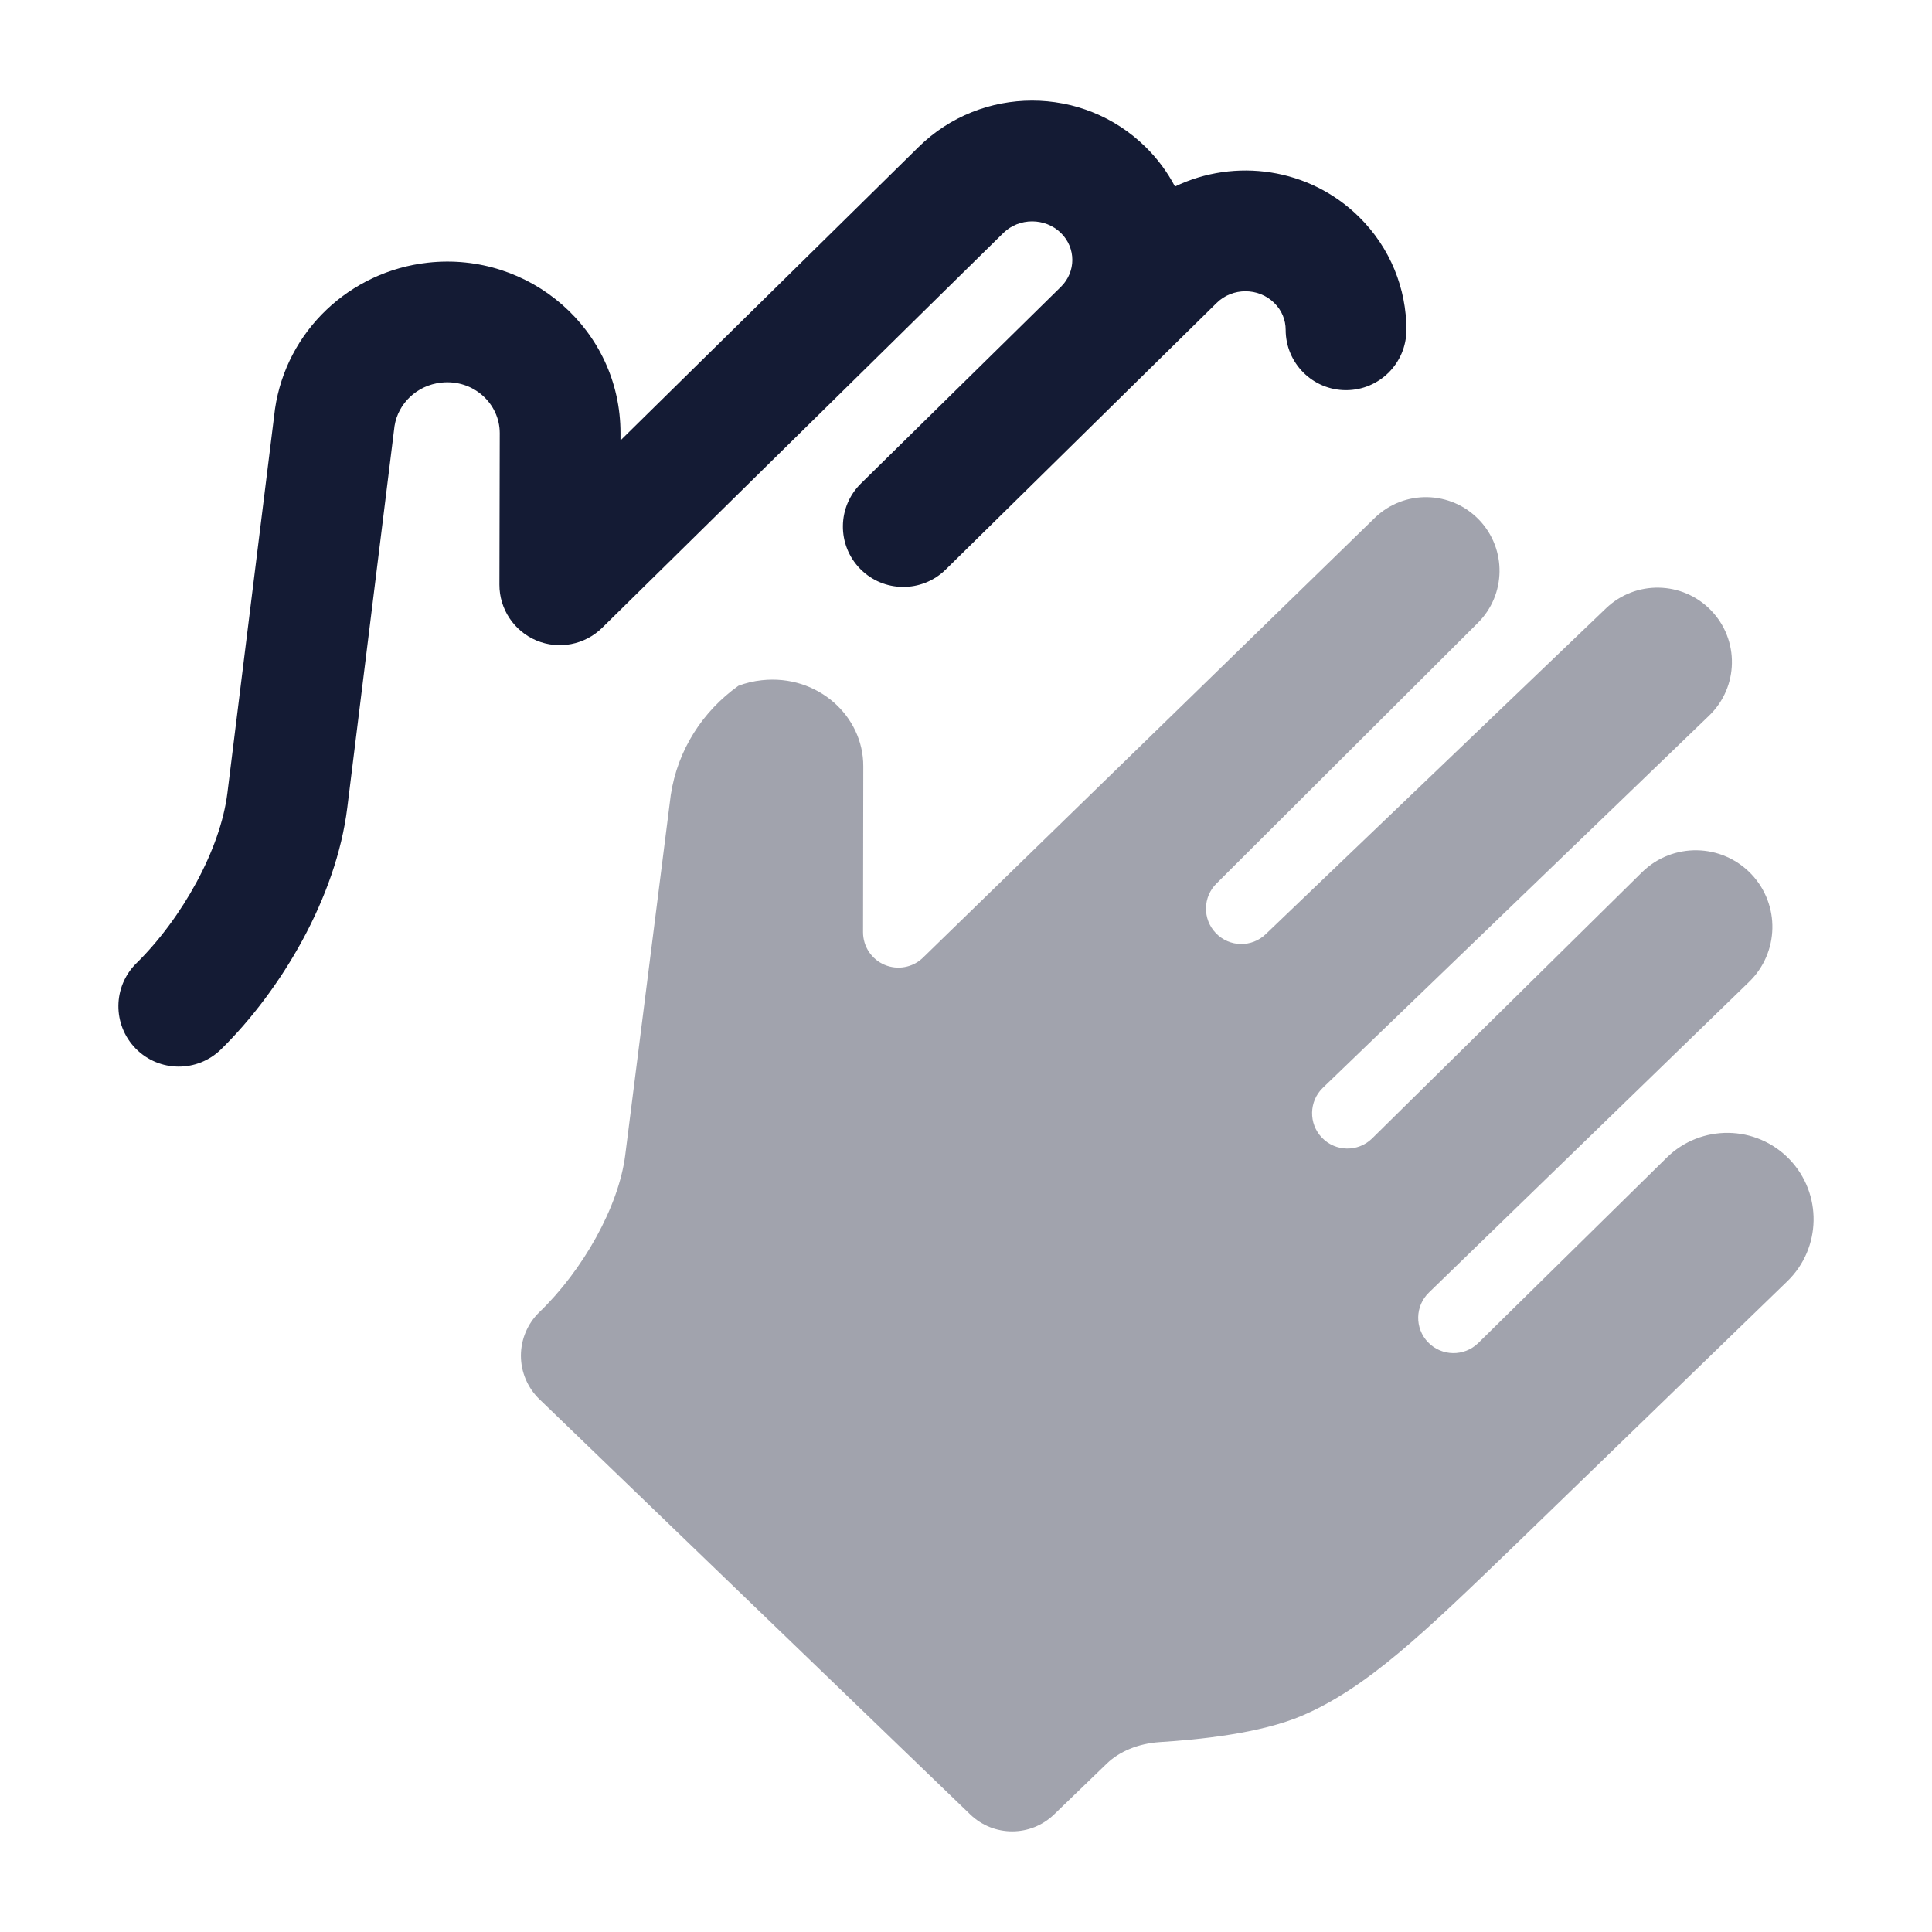 <svg width="24" height="24" viewBox="0 0 24 24" fill="none" xmlns="http://www.w3.org/2000/svg">
<path fill-rule="evenodd" clip-rule="evenodd" d="M12.464 2.894C12.464 2.894 12.464 2.894 12.464 2.894L7.48 7.799C7.264 8.011 6.942 8.073 6.663 7.956C6.385 7.839 6.203 7.565 6.204 7.263L6.208 5.38C6.208 5.016 5.883 4.709 5.48 4.753C5.176 4.787 4.945 5.015 4.901 5.292L4.314 10.034C4.176 11.148 3.495 12.298 2.747 13.034C2.451 13.325 1.977 13.321 1.686 13.026C1.396 12.73 1.399 12.256 1.695 11.965C2.262 11.407 2.738 10.553 2.825 9.85L3.414 5.098L3.416 5.081C3.558 4.111 4.346 3.37 5.315 3.263C6.579 3.122 7.71 4.096 7.708 5.382L7.708 5.471L11.412 1.825C12.192 1.058 13.451 1.058 14.23 1.825C14.382 1.974 14.503 2.14 14.596 2.317C15.34 1.959 16.262 2.084 16.881 2.693C17.273 3.079 17.471 3.588 17.471 4.097C17.471 4.511 17.135 4.847 16.721 4.847C16.306 4.847 15.971 4.511 15.971 4.097C15.971 3.977 15.925 3.857 15.829 3.763C15.633 3.57 15.31 3.57 15.114 3.763C15.114 3.763 15.114 3.763 15.114 3.763L11.747 7.076C11.451 7.366 10.976 7.362 10.686 7.067C10.396 6.772 10.399 6.297 10.695 6.006L13.179 3.563C13.368 3.377 13.368 3.08 13.179 2.894C12.983 2.702 12.66 2.702 12.464 2.894Z" fill="#141B34"/>
<path opacity="0.4" d="M10.988 11.985C11.15 12.054 11.337 12.02 11.464 11.898L17.076 6.435C17.441 6.079 18.027 6.091 18.378 6.462C18.718 6.822 18.71 7.387 18.359 7.737L15.115 10.972C14.941 11.14 14.936 11.418 15.104 11.592C15.272 11.767 15.55 11.772 15.724 11.604L19.951 7.556C20.318 7.205 20.9 7.216 21.254 7.581C21.61 7.948 21.6 8.534 21.232 8.889L16.433 13.513C16.259 13.681 16.254 13.959 16.422 14.133C16.59 14.308 16.868 14.313 17.042 14.145L20.397 10.836C20.777 10.462 21.39 10.473 21.757 10.86C22.115 11.239 22.102 11.834 21.728 12.197L17.752 16.055C17.577 16.223 17.572 16.5 17.74 16.675C17.909 16.849 18.186 16.854 18.361 16.686L20.704 14.381C21.13 13.962 21.816 13.971 22.23 14.402C22.639 14.828 22.627 15.505 22.203 15.916L18.792 19.22C17.688 20.285 16.983 20.965 16.181 21.31C15.655 21.536 14.885 21.611 14.407 21.641C14.135 21.659 13.904 21.759 13.75 21.907L13.094 22.54C12.803 22.82 12.344 22.82 12.053 22.54L6.7 17.381C6.554 17.239 6.471 17.044 6.471 16.841C6.471 16.637 6.554 16.442 6.7 16.3C7.239 15.782 7.686 14.991 7.767 14.348L8.33 9.896L8.332 9.879C8.417 9.313 8.732 8.833 9.173 8.519C9.264 8.484 9.362 8.461 9.464 8.45C10.155 8.375 10.726 8.893 10.724 9.519L10.721 11.581C10.721 11.757 10.826 11.916 10.988 11.985Z" fill="#141B34"/>
</svg>
